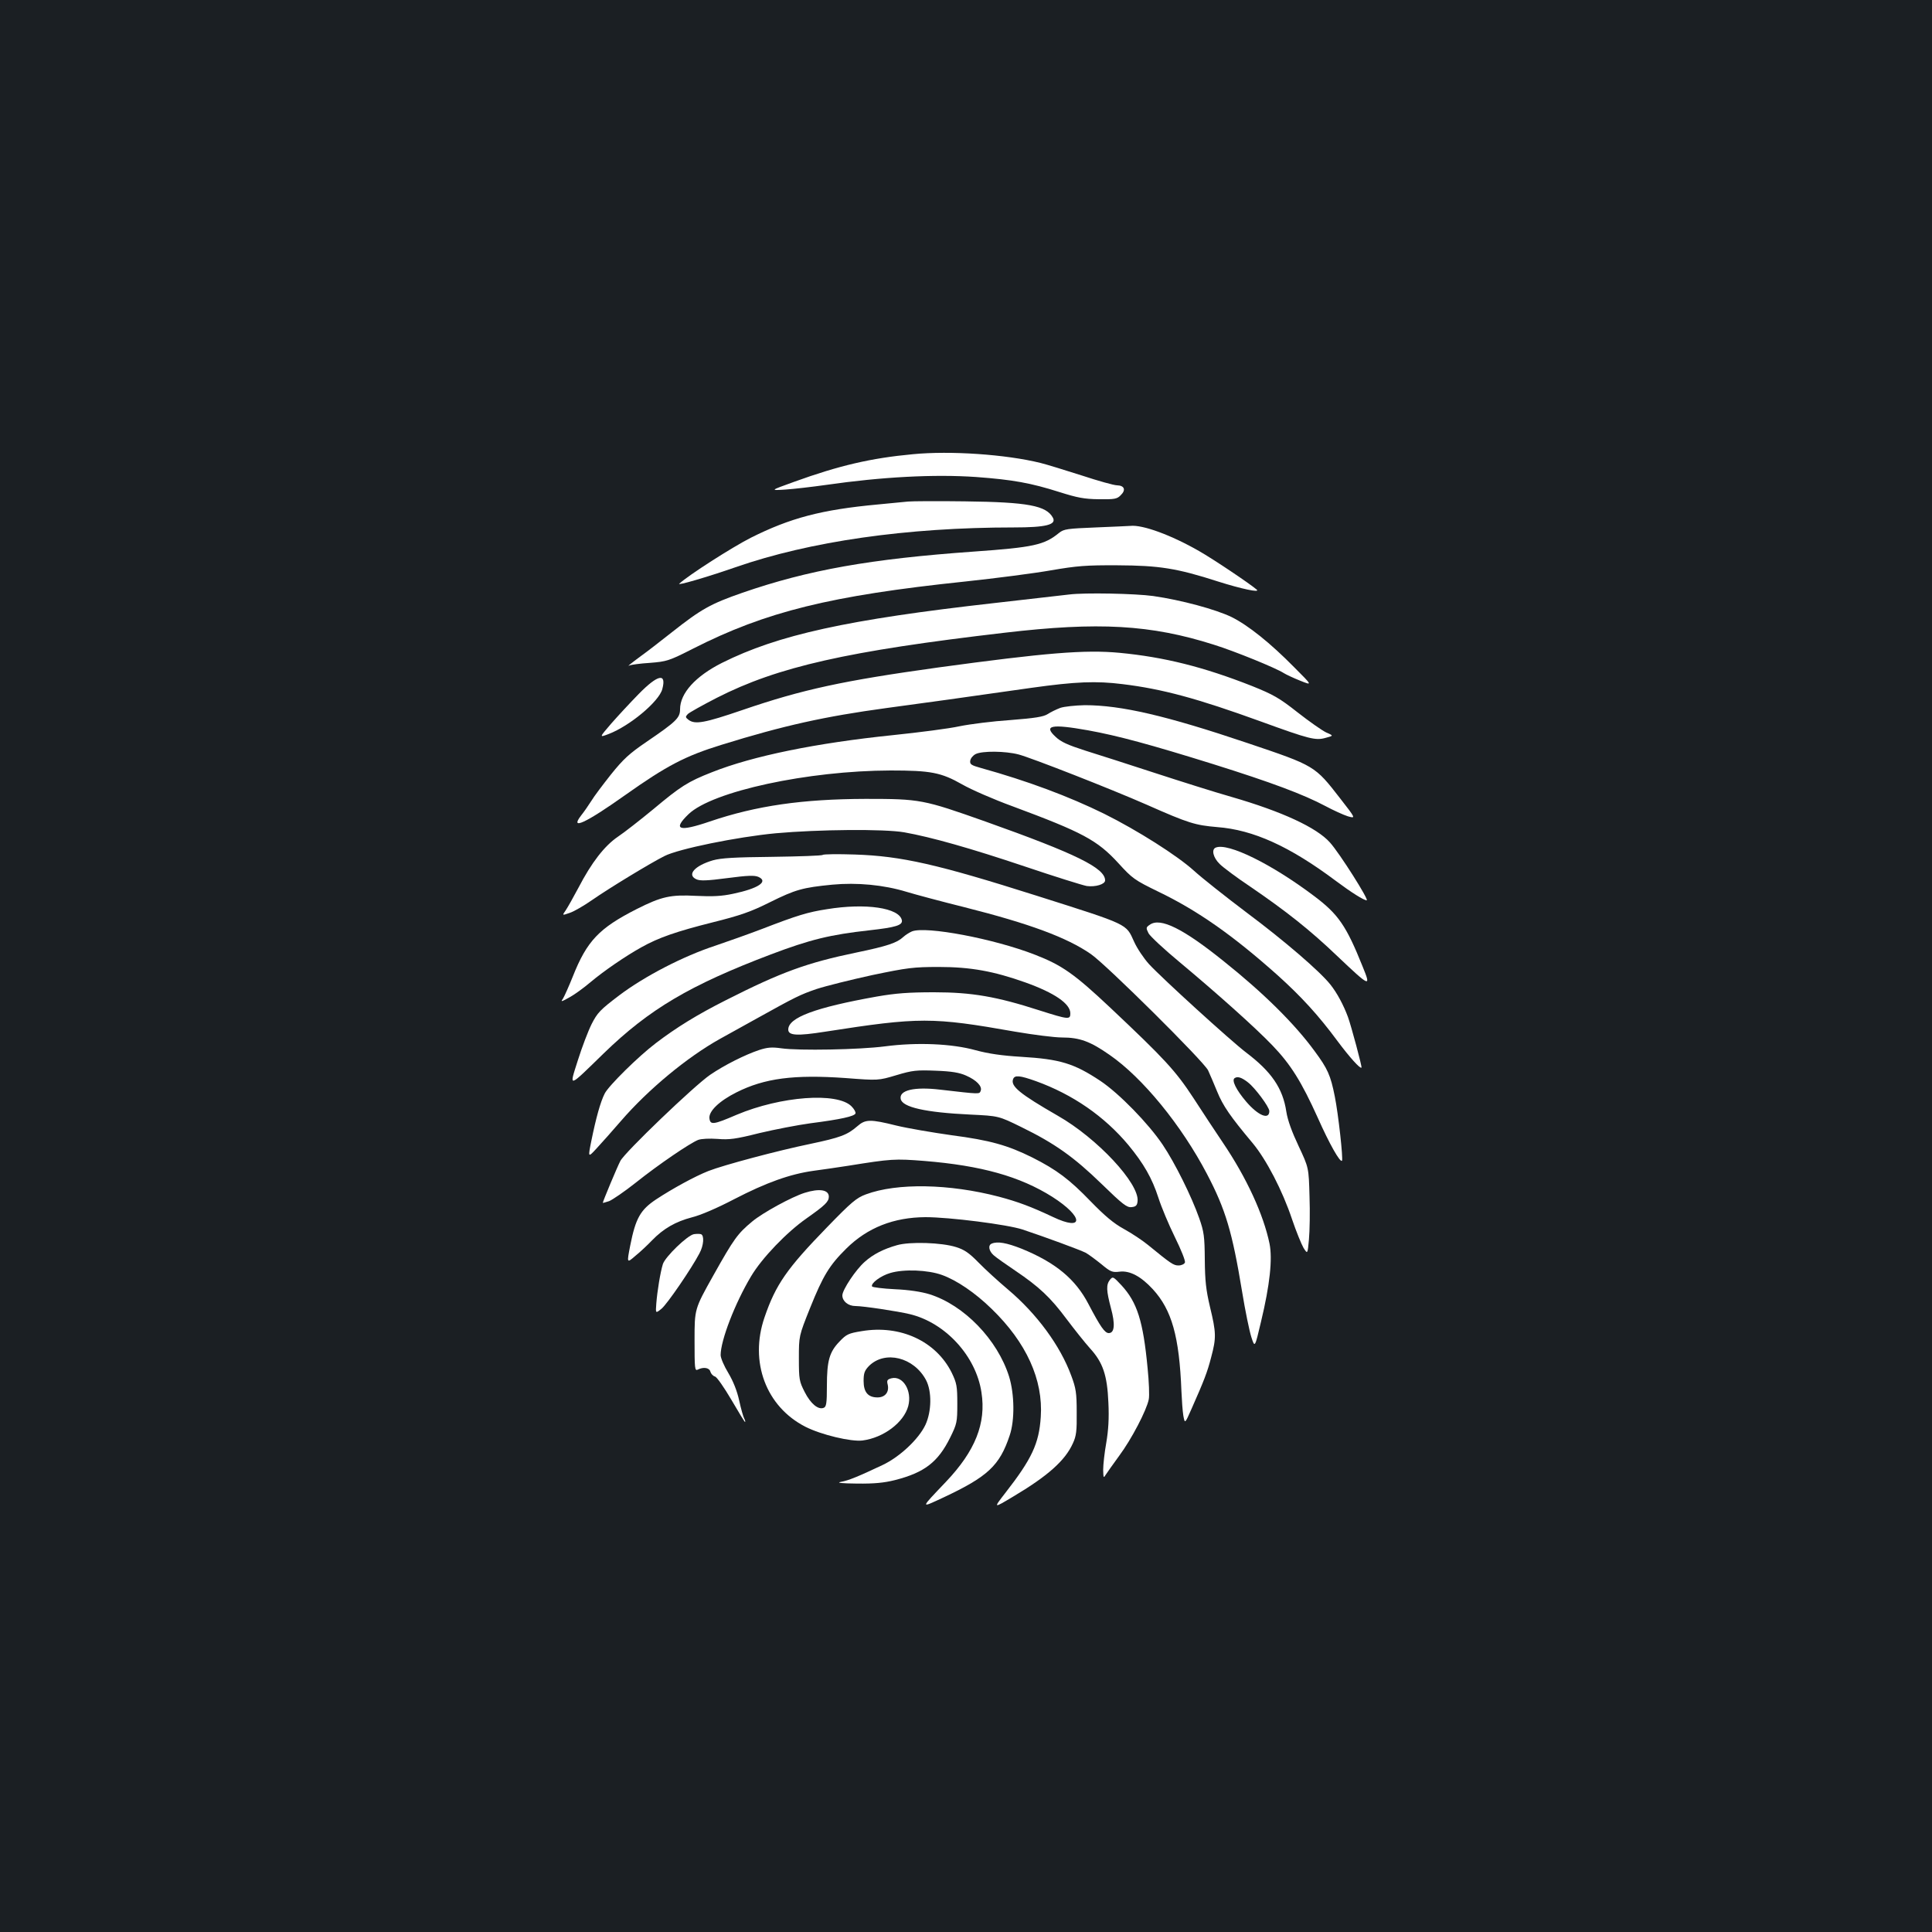 <?xml version="1.0" standalone="no"?>
<!DOCTYPE svg PUBLIC "-//W3C//DTD SVG 20010904//EN"
 "http://www.w3.org/TR/2001/REC-SVG-20010904/DTD/svg10.dtd">
<svg version="1.0" xmlns="http://www.w3.org/2000/svg"
 width="1000pt" height="1000pt" viewBox="0 0 1000 1000"
 preserveAspectRatio="xMidYMid meet">
<rect width="100%" height="100%" fill="#1b1f23"/>
<g transform="translate(0,1000) scale(0.1,-0.1)"
fill="#ffffff" stroke="none">
<path d="M4725 7649 c-217 -20 -383 -59 -615 -143 -125 -45 -125 -45 -45 -40
44 3 139 14 210 24 291 42 562 56 778 41 190 -14 283 -31 431 -78 92 -29 127
-36 203 -37 82 -1 95 1 114 21 28 27 19 50 -19 51 -16 0 -98 23 -183 51 -85
27 -181 57 -214 65 -178 44 -466 64 -660 45z"/>
<path d="M4700 7404 c-19 -2 -89 -9 -155 -15 -293 -27 -455 -70 -660 -173 -96
-49 -320 -192 -369 -237 -14 -12 141 33 291 85 385 134 885 206 1441 206 165
0 221 14 202 50 -34 63 -129 81 -455 85 -143 2 -276 1 -295 -1z"/>
<path d="M5672 7270 c-147 -6 -165 -8 -190 -28 -77 -63 -132 -75 -442 -97
-535 -38 -856 -95 -1197 -213 -164 -57 -213 -84 -366 -205 -62 -49 -132 -103
-156 -120 -57 -42 -79 -60 -62 -51 7 3 54 10 105 13 87 7 98 10 224 74 376
191 710 274 1407 347 160 17 360 43 445 58 134 23 181 27 345 26 215 -1 306
-15 520 -84 120 -38 219 -59 200 -42 -36 31 -225 158 -299 200 -143 82 -292
137 -355 130 -9 -1 -89 -4 -179 -8z"/>
<path d="M5535 6923 c-16 -2 -190 -22 -385 -44 -765 -86 -1123 -165 -1413
-310 -137 -69 -217 -157 -217 -240 0 -45 -20 -64 -174 -169 -88 -60 -120 -89
-184 -169 -42 -53 -88 -114 -101 -136 -14 -22 -38 -57 -54 -77 -59 -77 25 -38
228 106 216 153 312 203 500 261 322 100 536 147 852 190 200 27 404 55 753
105 228 32 334 36 470 19 206 -25 387 -74 715 -193 253 -92 284 -100 337 -85
41 11 41 11 2 28 -21 10 -88 57 -148 104 -95 75 -126 92 -235 136 -251 99
-455 150 -686 172 -180 17 -383 0 -940 -76 -489 -68 -700 -113 -1012 -220
-196 -67 -245 -76 -279 -51 -17 13 -17 16 -4 30 8 8 76 46 150 84 316 161 675
242 1490 337 486 57 756 42 1083 -62 109 -34 322 -121 362 -147 11 -7 49 -25
84 -39 65 -26 65 -26 -30 69 -124 126 -238 217 -324 260 -83 40 -260 88 -406
109 -94 13 -355 18 -434 8z"/>
<path d="M3306 6408 c-45 -46 -109 -115 -143 -154 -62 -72 -62 -72 -12 -53
109 42 260 168 277 232 23 86 -23 76 -122 -25z"/>
<path d="M5488 6336 c-21 -8 -50 -22 -65 -32 -22 -14 -65 -21 -193 -31 -91 -6
-209 -21 -263 -32 -54 -12 -210 -32 -345 -46 -398 -41 -726 -108 -937 -192
-125 -49 -162 -73 -303 -191 -68 -56 -151 -121 -184 -143 -69 -47 -136 -133
-204 -264 -26 -49 -56 -102 -66 -117 -19 -27 -19 -27 21 -13 22 7 75 38 118
68 83 58 300 190 372 226 72 37 375 99 576 118 222 20 561 23 665 5 141 -25
345 -83 625 -177 154 -52 298 -97 320 -101 45 -6 95 9 95 29 0 64 -148 137
-620 305 -322 114 -337 117 -620 117 -326 -1 -565 -35 -806 -117 -161 -55
-194 -43 -110 38 123 118 618 225 1046 226 207 0 261 -10 370 -72 47 -27 164
-78 260 -113 363 -135 439 -175 549 -295 72 -79 83 -87 206 -147 204 -98 387
-227 617 -432 122 -110 210 -205 312 -343 62 -83 116 -143 123 -136 4 3 -53
215 -70 262 -23 62 -56 124 -91 168 -55 69 -236 225 -434 373 -106 80 -229
177 -273 217 -85 77 -291 208 -464 294 -183 90 -397 170 -638 237 -50 14 -58
19 -55 38 2 12 14 27 28 34 34 17 153 16 222 -2 65 -17 474 -177 663 -260 219
-97 251 -106 365 -116 187 -14 376 -100 615 -279 79 -59 144 -100 159 -100 14
0 -141 245 -190 299 -69 78 -250 161 -509 236 -88 25 -268 82 -400 125 -132
43 -293 95 -358 115 -90 29 -126 45 -153 71 -64 59 -24 68 167 34 155 -28 324
-74 648 -175 303 -95 468 -157 581 -217 41 -22 94 -46 116 -53 42 -12 42 -12
-39 92 -132 170 -130 169 -480 287 -421 142 -654 196 -842 196 -49 -1 -107 -7
-127 -14z"/>
<path d="M6293 5613 c-24 -9 -14 -52 20 -85 18 -18 89 -71 158 -117 186 -127
310 -225 450 -359 171 -162 177 -165 132 -55 -85 212 -126 271 -251 365 -220
166 -446 277 -509 251z"/>
<path d="M4258 5575 c-3 -4 -120 -8 -260 -10 -196 -2 -265 -6 -308 -18 -95
-28 -136 -75 -86 -98 19 -9 55 -8 161 6 106 14 141 15 161 6 53 -24 -2 -60
-131 -87 -60 -13 -108 -15 -191 -11 -133 7 -179 -3 -308 -68 -195 -99 -258
-165 -331 -349 -20 -50 -43 -101 -50 -113 -14 -20 -12 -20 33 5 26 14 75 50
108 78 69 58 181 135 264 181 89 50 182 82 369 129 144 36 198 55 296 104 133
66 170 76 323 91 128 12 266 -1 384 -37 46 -14 181 -50 301 -80 333 -84 529
-156 653 -242 78 -53 586 -557 607 -602 9 -19 30 -69 47 -110 30 -74 69 -130
183 -266 71 -85 155 -246 205 -396 21 -62 48 -128 59 -147 21 -33 21 -33 28
43 4 43 6 143 3 224 -4 148 -4 148 -56 259 -35 74 -57 134 -64 179 -18 121
-77 207 -208 306 -81 62 -435 384 -503 458 -27 30 -62 82 -77 116 -43 94 -23
85 -505 238 -514 163 -699 205 -940 213 -88 3 -163 2 -167 -2z m2201 -1177
c36 -27 111 -128 111 -149 0 -47 -57 -24 -119 48 -53 62 -78 113 -60 123 15
10 36 3 68 -22z"/>
<path d="M4280 5294 c-98 -15 -154 -32 -335 -102 -71 -27 -181 -66 -243 -87
-165 -54 -366 -158 -497 -257 -99 -75 -113 -90 -143 -149 -18 -36 -50 -120
-71 -187 -46 -145 -54 -147 134 36 236 229 446 353 865 512 204 77 305 102
512 125 134 15 171 26 166 52 -13 64 -187 90 -388 57z"/>
<path d="M5952 5214 c-21 -14 -21 -17 -7 -45 9 -16 82 -84 163 -151 188 -157
388 -335 478 -429 95 -99 150 -187 235 -375 60 -135 115 -232 125 -222 7 8
-19 243 -37 332 -22 111 -37 144 -105 236 -103 141 -265 301 -468 463 -212
171 -330 229 -384 191z"/>
<path d="M4720 5179 c-14 -6 -34 -19 -45 -29 -32 -30 -82 -47 -241 -80 -256
-53 -389 -101 -675 -246 -151 -76 -259 -143 -364 -223 -90 -68 -245 -221 -265
-261 -22 -43 -45 -126 -69 -244 -18 -89 -18 -89 28 -39 25 27 82 91 126 142
141 163 343 330 512 424 54 30 141 78 193 107 196 109 222 122 307 151 49 16
178 48 288 72 182 38 213 42 345 42 164 0 284 -22 447 -80 151 -54 233 -110
233 -160 0 -33 -8 -33 -159 15 -223 72 -351 94 -546 94 -132 0 -198 -5 -296
-22 -320 -57 -459 -109 -459 -171 0 -31 45 -34 191 -11 488 76 554 76 984 0
94 -16 203 -30 242 -30 91 0 146 -20 246 -90 171 -118 372 -364 504 -616 97
-185 131 -300 182 -609 16 -99 38 -205 48 -236 18 -56 18 -56 50 80 46 191 60
325 44 404 -31 150 -118 340 -241 522 -37 55 -106 159 -153 232 -93 142 -150
203 -430 467 -186 175 -250 220 -389 274 -212 83 -566 150 -638 121z"/>
<path d="M4580 4584 c-131 -17 -445 -23 -536 -10 -49 7 -72 5 -115 -9 -72 -24
-180 -78 -253 -128 -81 -55 -443 -402 -465 -446 -16 -30 -91 -210 -91 -217 0
-1 15 3 33 9 17 7 79 49 137 95 119 95 281 205 324 222 17 6 58 8 100 5 60 -5
93 -1 216 30 80 19 199 42 265 51 156 20 228 36 233 51 2 7 -7 23 -21 37 -74
74 -366 52 -594 -44 -121 -52 -137 -54 -141 -18 -4 36 50 89 140 134 145 73
297 93 565 74 169 -13 169 -13 263 15 83 25 105 27 204 23 83 -3 122 -10 156
-25 55 -24 85 -56 76 -79 -7 -18 -1 -18 -210 6 -134 16 -213 -3 -204 -48 8
-43 128 -70 360 -81 147 -7 147 -7 265 -65 172 -84 272 -155 415 -294 109
-106 131 -123 155 -120 22 2 29 9 31 30 11 91 -209 327 -413 443 -196 113
-246 153 -231 190 8 21 34 19 118 -11 191 -69 354 -182 478 -330 80 -97 123
-172 156 -274 15 -47 53 -138 85 -203 32 -65 56 -124 52 -132 -3 -8 -18 -15
-33 -15 -26 0 -39 9 -159 107 -28 23 -84 60 -124 82 -53 29 -99 68 -172 143
-109 113 -175 163 -302 227 -127 63 -218 89 -417 115 -99 14 -228 36 -286 50
-136 34 -161 33 -202 -3 -53 -46 -89 -59 -245 -92 -165 -34 -447 -109 -526
-140 -69 -27 -186 -91 -271 -147 -81 -54 -106 -97 -134 -239 -18 -92 -18 -92
27 -53 26 21 64 57 86 80 59 61 122 97 206 119 45 11 131 48 219 94 166 86
289 130 411 147 46 6 127 18 179 26 224 36 241 37 394 25 295 -24 495 -80 663
-186 163 -104 165 -181 3 -104 -112 53 -182 79 -280 105 -256 67 -527 72 -688
12 -49 -18 -75 -40 -202 -171 -207 -213 -265 -296 -323 -466 -79 -230 8 -462
212 -566 83 -42 236 -78 295 -71 109 14 214 93 237 178 21 79 -27 159 -87 144
-22 -6 -25 -11 -19 -34 8 -38 -14 -65 -53 -65 -49 0 -72 27 -72 85 0 41 5 54
28 78 83 82 232 45 295 -73 31 -59 29 -163 -3 -232 -35 -74 -133 -166 -222
-208 -127 -60 -176 -80 -215 -87 -26 -5 1 -8 83 -9 90 -1 140 4 196 18 153 39
223 93 286 220 35 71 37 80 37 175 0 91 -3 107 -29 161 -81 163 -266 249 -466
215 -68 -11 -79 -16 -115 -54 -52 -54 -65 -99 -65 -230 0 -90 -3 -108 -17
-113 -28 -11 -67 21 -98 82 -28 55 -30 65 -30 174 0 116 0 116 58 261 67 167
100 221 187 307 110 109 246 162 410 163 125 0 424 -38 503 -64 120 -40 296
-105 326 -120 15 -8 51 -35 81 -59 48 -40 57 -44 96 -39 53 6 110 -25 171 -91
98 -107 137 -244 148 -527 2 -47 6 -104 10 -128 8 -42 8 -42 42 35 65 147 82
190 102 268 27 101 26 127 -6 260 -21 89 -26 136 -27 245 -1 120 -4 144 -29
215 -39 111 -125 285 -189 380 -74 110 -225 265 -322 330 -137 91 -209 113
-411 125 -99 6 -168 16 -235 34 -122 34 -303 42 -470 20z"/>
<path d="M4165 3826 c-67 -21 -217 -103 -271 -148 -76 -63 -95 -89 -202 -280
-97 -173 -97 -173 -97 -334 0 -149 1 -161 17 -153 29 15 60 10 65 -11 3 -10
13 -22 24 -25 10 -3 48 -58 85 -121 36 -62 68 -114 70 -114 3 0 1 8 -4 18 -5
9 -17 51 -26 93 -11 50 -31 100 -56 142 -22 36 -40 78 -40 93 0 76 74 268 157
407 56 95 186 230 288 301 95 67 115 86 115 112 0 36 -49 44 -125 20z"/>
<path d="M3592 3612 c-33 -5 -149 -117 -161 -155 -13 -42 -29 -139 -34 -204
-4 -52 -4 -52 27 -27 30 25 155 208 196 286 23 42 26 94 8 100 -7 2 -23 2 -36
0z"/>
<path d="M4643 3555 c-68 -19 -124 -47 -167 -86 -46 -40 -116 -145 -116 -174
0 -30 30 -55 68 -55 40 0 219 -27 281 -42 184 -44 343 -217 371 -405 25 -160
-32 -303 -184 -463 -135 -142 -134 -137 -13 -81 230 108 291 165 343 321 27
79 25 214 -3 305 -60 191 -233 370 -412 426 -42 13 -108 23 -179 26 -62 3
-115 10 -118 14 -9 16 45 56 94 70 70 21 195 16 267 -10 76 -27 172 -92 257
-175 181 -175 268 -368 255 -560 -9 -138 -46 -217 -184 -394 -62 -80 -62 -80
40 -19 180 107 270 187 310 276 18 38 21 65 20 161 0 100 -4 125 -28 189 -57
156 -179 321 -327 446 -51 43 -120 106 -154 141 -48 49 -73 66 -115 79 -75 24
-240 29 -306 10z"/>
<path d="M5133 3563 c-20 -8 -15 -38 10 -60 12 -11 63 -47 112 -80 123 -83
182 -138 266 -251 40 -53 94 -121 120 -150 68 -74 90 -140 96 -282 4 -81 0
-143 -11 -208 -9 -50 -16 -113 -16 -140 1 -40 2 -44 12 -27 7 11 39 56 71 100
64 86 142 236 153 292 4 19 1 92 -6 161 -23 244 -54 341 -135 429 -43 46 -45
47 -60 29 -20 -26 -19 -55 5 -146 23 -84 19 -130 -11 -130 -21 0 -44 34 -105
150 -67 129 -170 215 -347 287 -76 30 -124 39 -154 26z"/>
</g>
</svg>
